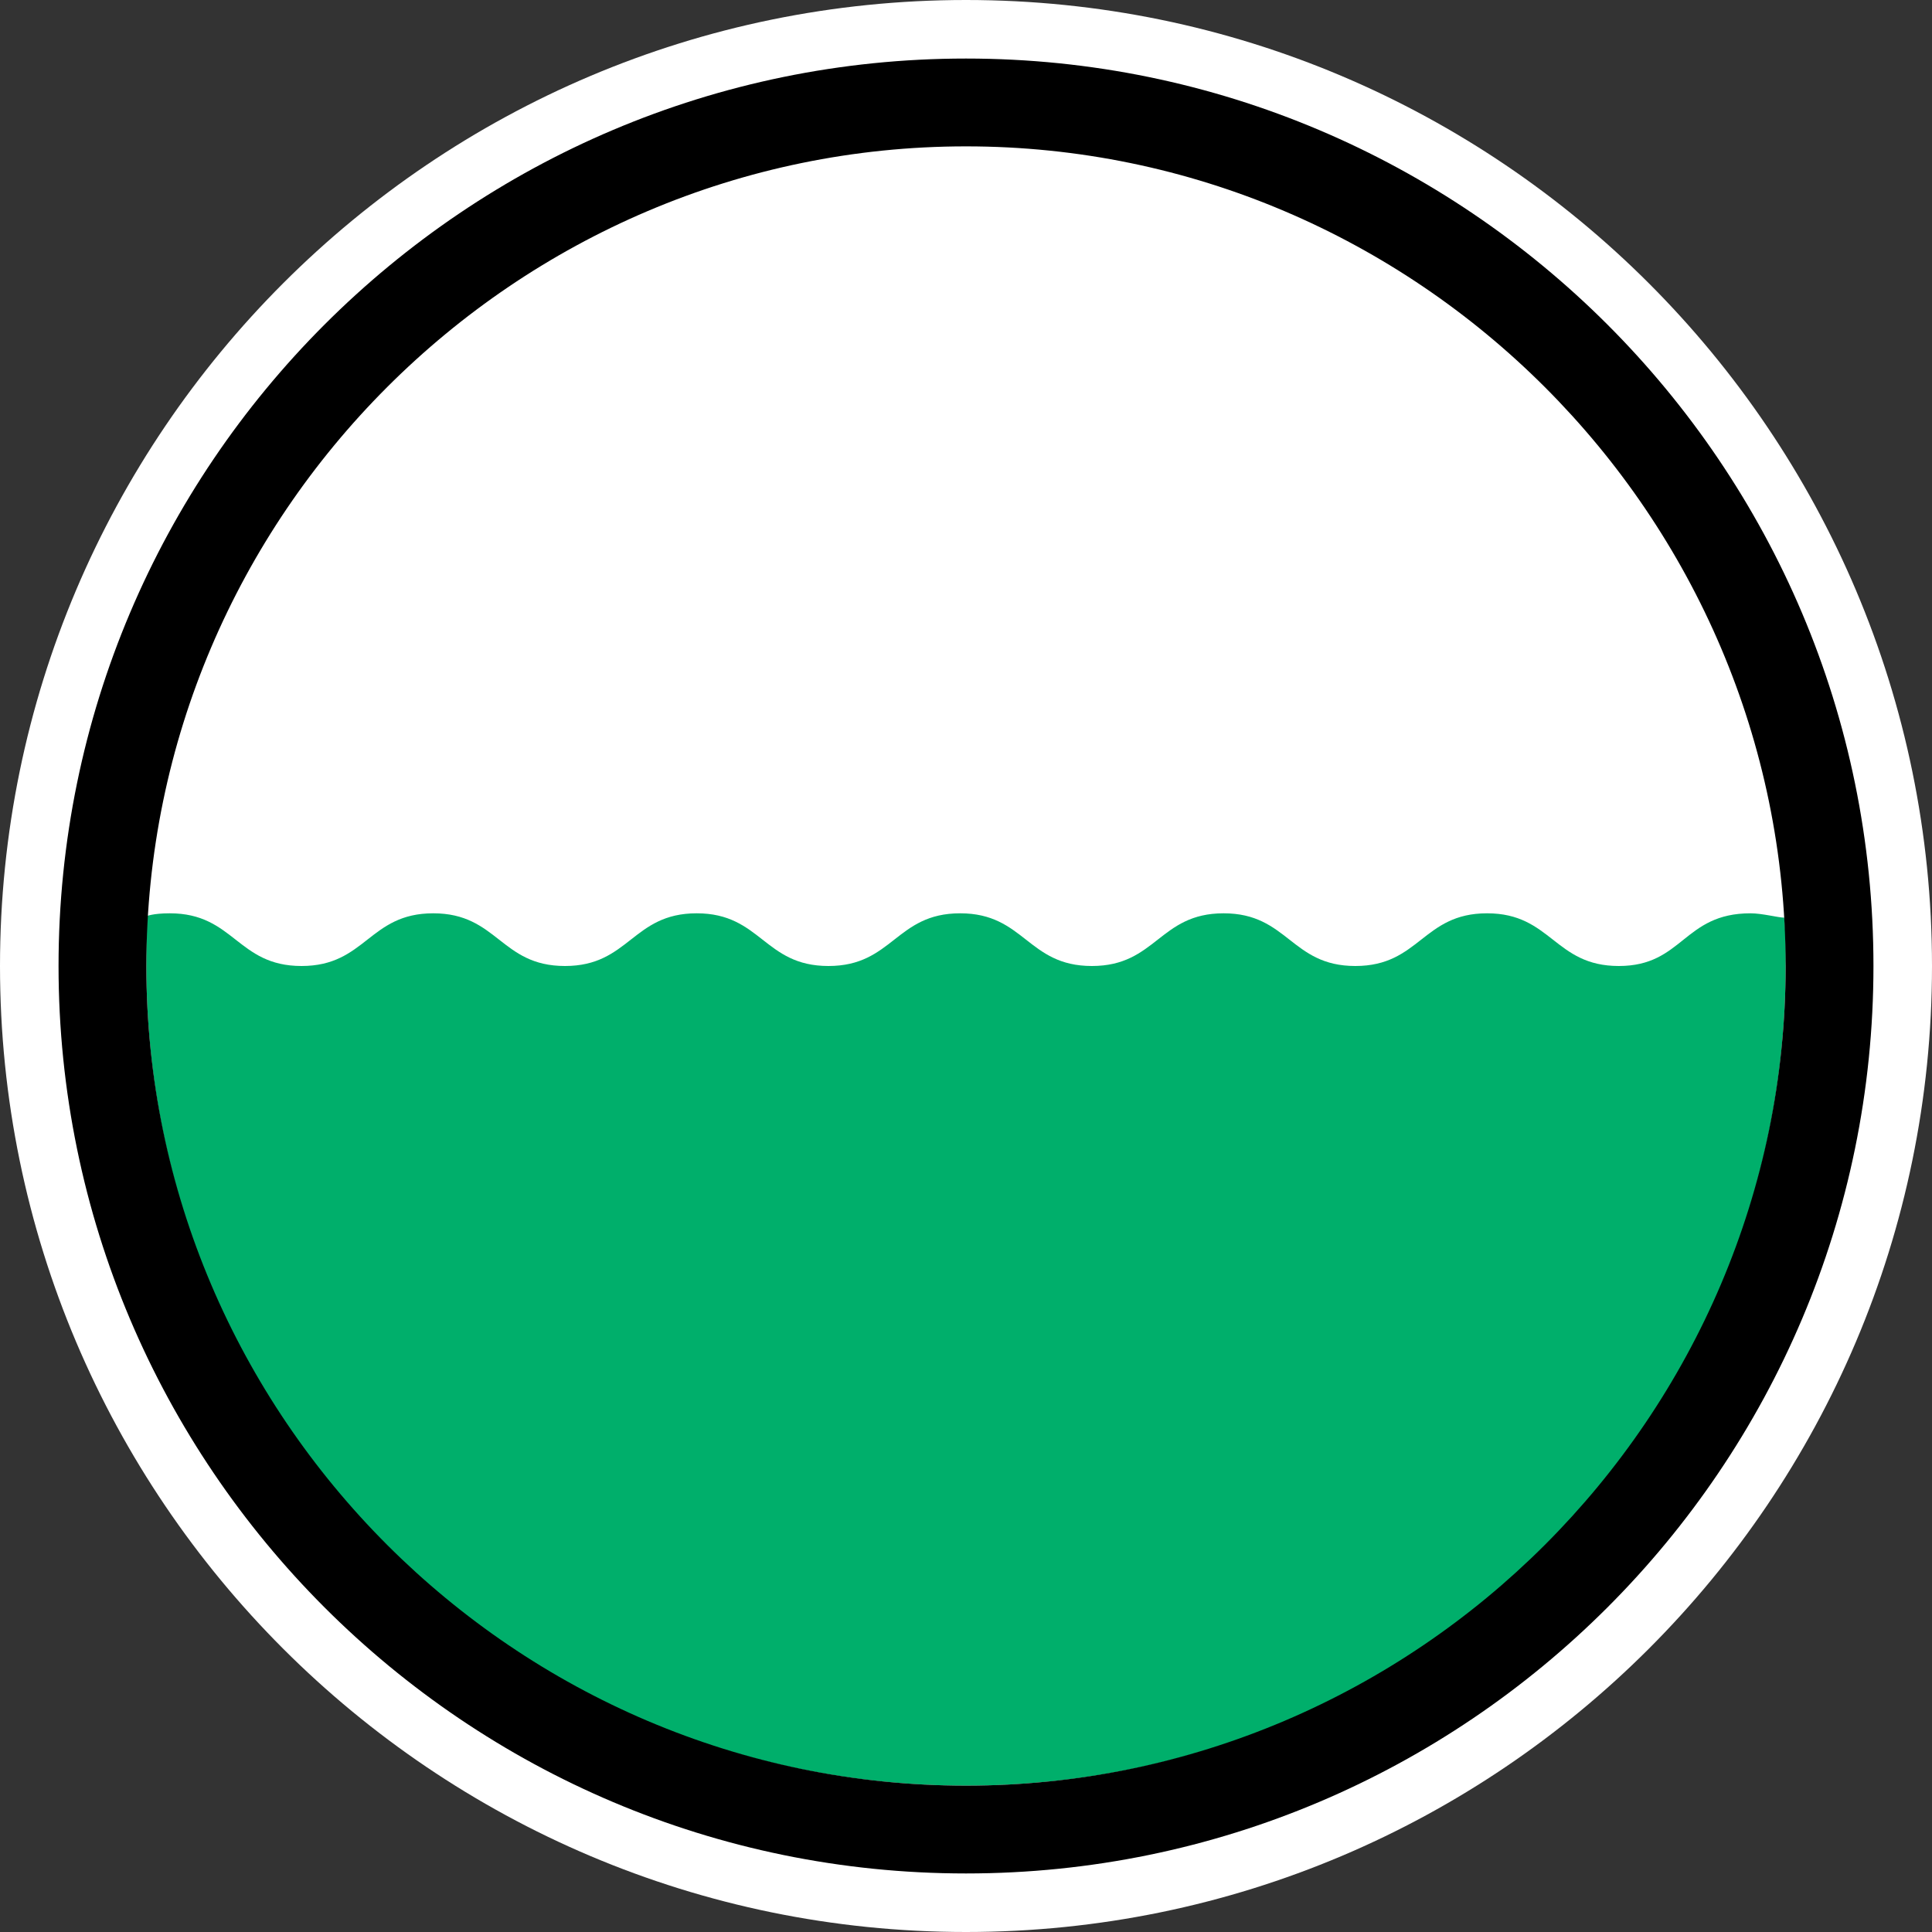 <?xml version="1.0" encoding="UTF-8" standalone="no"?>
<!-- Generator: Adobe Illustrator 29.4.0, SVG Export Plug-In . SVG Version: 9.03 Build 0)  -->

<svg
   version="1.1"
   id="Layer_1"
   x="0px"
   y="0px"
   viewBox="0 0 66 66"
   xml:space="preserve"
   sodipodi:docname="wwn017_a.svg"
   width="66"
   height="66"
   inkscape:version="1.3.2 (091e20e, 2023-11-25, custom)"
   xmlns:inkscape="http://www.inkscape.org/namespaces/inkscape"
   xmlns:sodipodi="http://sodipodi.sourceforge.net/DTD/sodipodi-0.dtd"
   xmlns="http://www.w3.org/2000/svg"
   xmlns:svg="http://www.w3.org/2000/svg"><rect x="0" y="0" width="66" height="66" fill="#333333" stroke="none"/><defs
   id="defs3" /><sodipodi:namedview
   id="namedview3"
   pagecolor="#ffffff"
   bordercolor="#000000"
   borderopacity="0.25"
   inkscape:showpageshadow="2"
   inkscape:pageopacity="0.0"
   inkscape:pagecheckerboard="0"
   inkscape:deskcolor="#d1d1d1"
   inkscape:zoom="27.560606"
   inkscape:cx="32.981858"
   inkscape:cy="33"
   inkscape:window-width="3840"
   inkscape:window-height="2054"
   inkscape:window-x="2869"
   inkscape:window-y="-11"
   inkscape:window-maximized="1"
   inkscape:current-layer="Layer_1" />
<path
   style="fill:#ffffff"
   d="M 33,0 C 14.8,0 0,14.8 0,33 0,51.2 14.8,66 33,66 51.2,66 66,51.2 66,33 66,14.8 51.2,0 33,0 Z"
   id="path1" />
<path
   style="fill:#00af6b"
   d="M 60.951,31.348 C 60.751,31.348 60.2,31.2 59.8,31.2 57.5,31.2 57.5,33 55.3,33 53.1,33 53,31.2 50.8,31.2 48.6,31.2 48.5,33 46.3,33 44.1,33 44,31.2 41.8,31.2 39.6,31.2 39.5,33 37.3,33 35.1,33 35,31.2 32.8,31.2 30.6,31.2 30.5,33 28.3,33 26.1,33 26,31.2 23.8,31.2 21.6,31.2 21.5,33 19.3,33 17.1,33 17,31.2 14.8,31.2 12.6,31.2 12.5,33 10.3,33 8.1,33 8,31.2 5.8,31.2 5.215,31.2 5,31.3 5,31.3 c 0,0.6 0,1.1 0,1.7 0,15.5 12.5,28 28,28 15.5,0 28,-12.5 28,-28 0,0 0.028,-1.023 -0.049,-1.652 z"
   id="path2" />
<path
   d="M 33,5 C 48.4,5 61,17.6 61,33 61,48.4 48.4,61 33,61 17.6,61 5,48.4 5,33 5,17.6 17.6,5 33,5 M 33,2 C 15.9,2 2,15.9 2,33 2,50.1 15.9,64 33,64 50.1,64 64,50.1 64,33 64,15.9 50.1,2 33,2 Z"
   id="path3" />
</svg>
